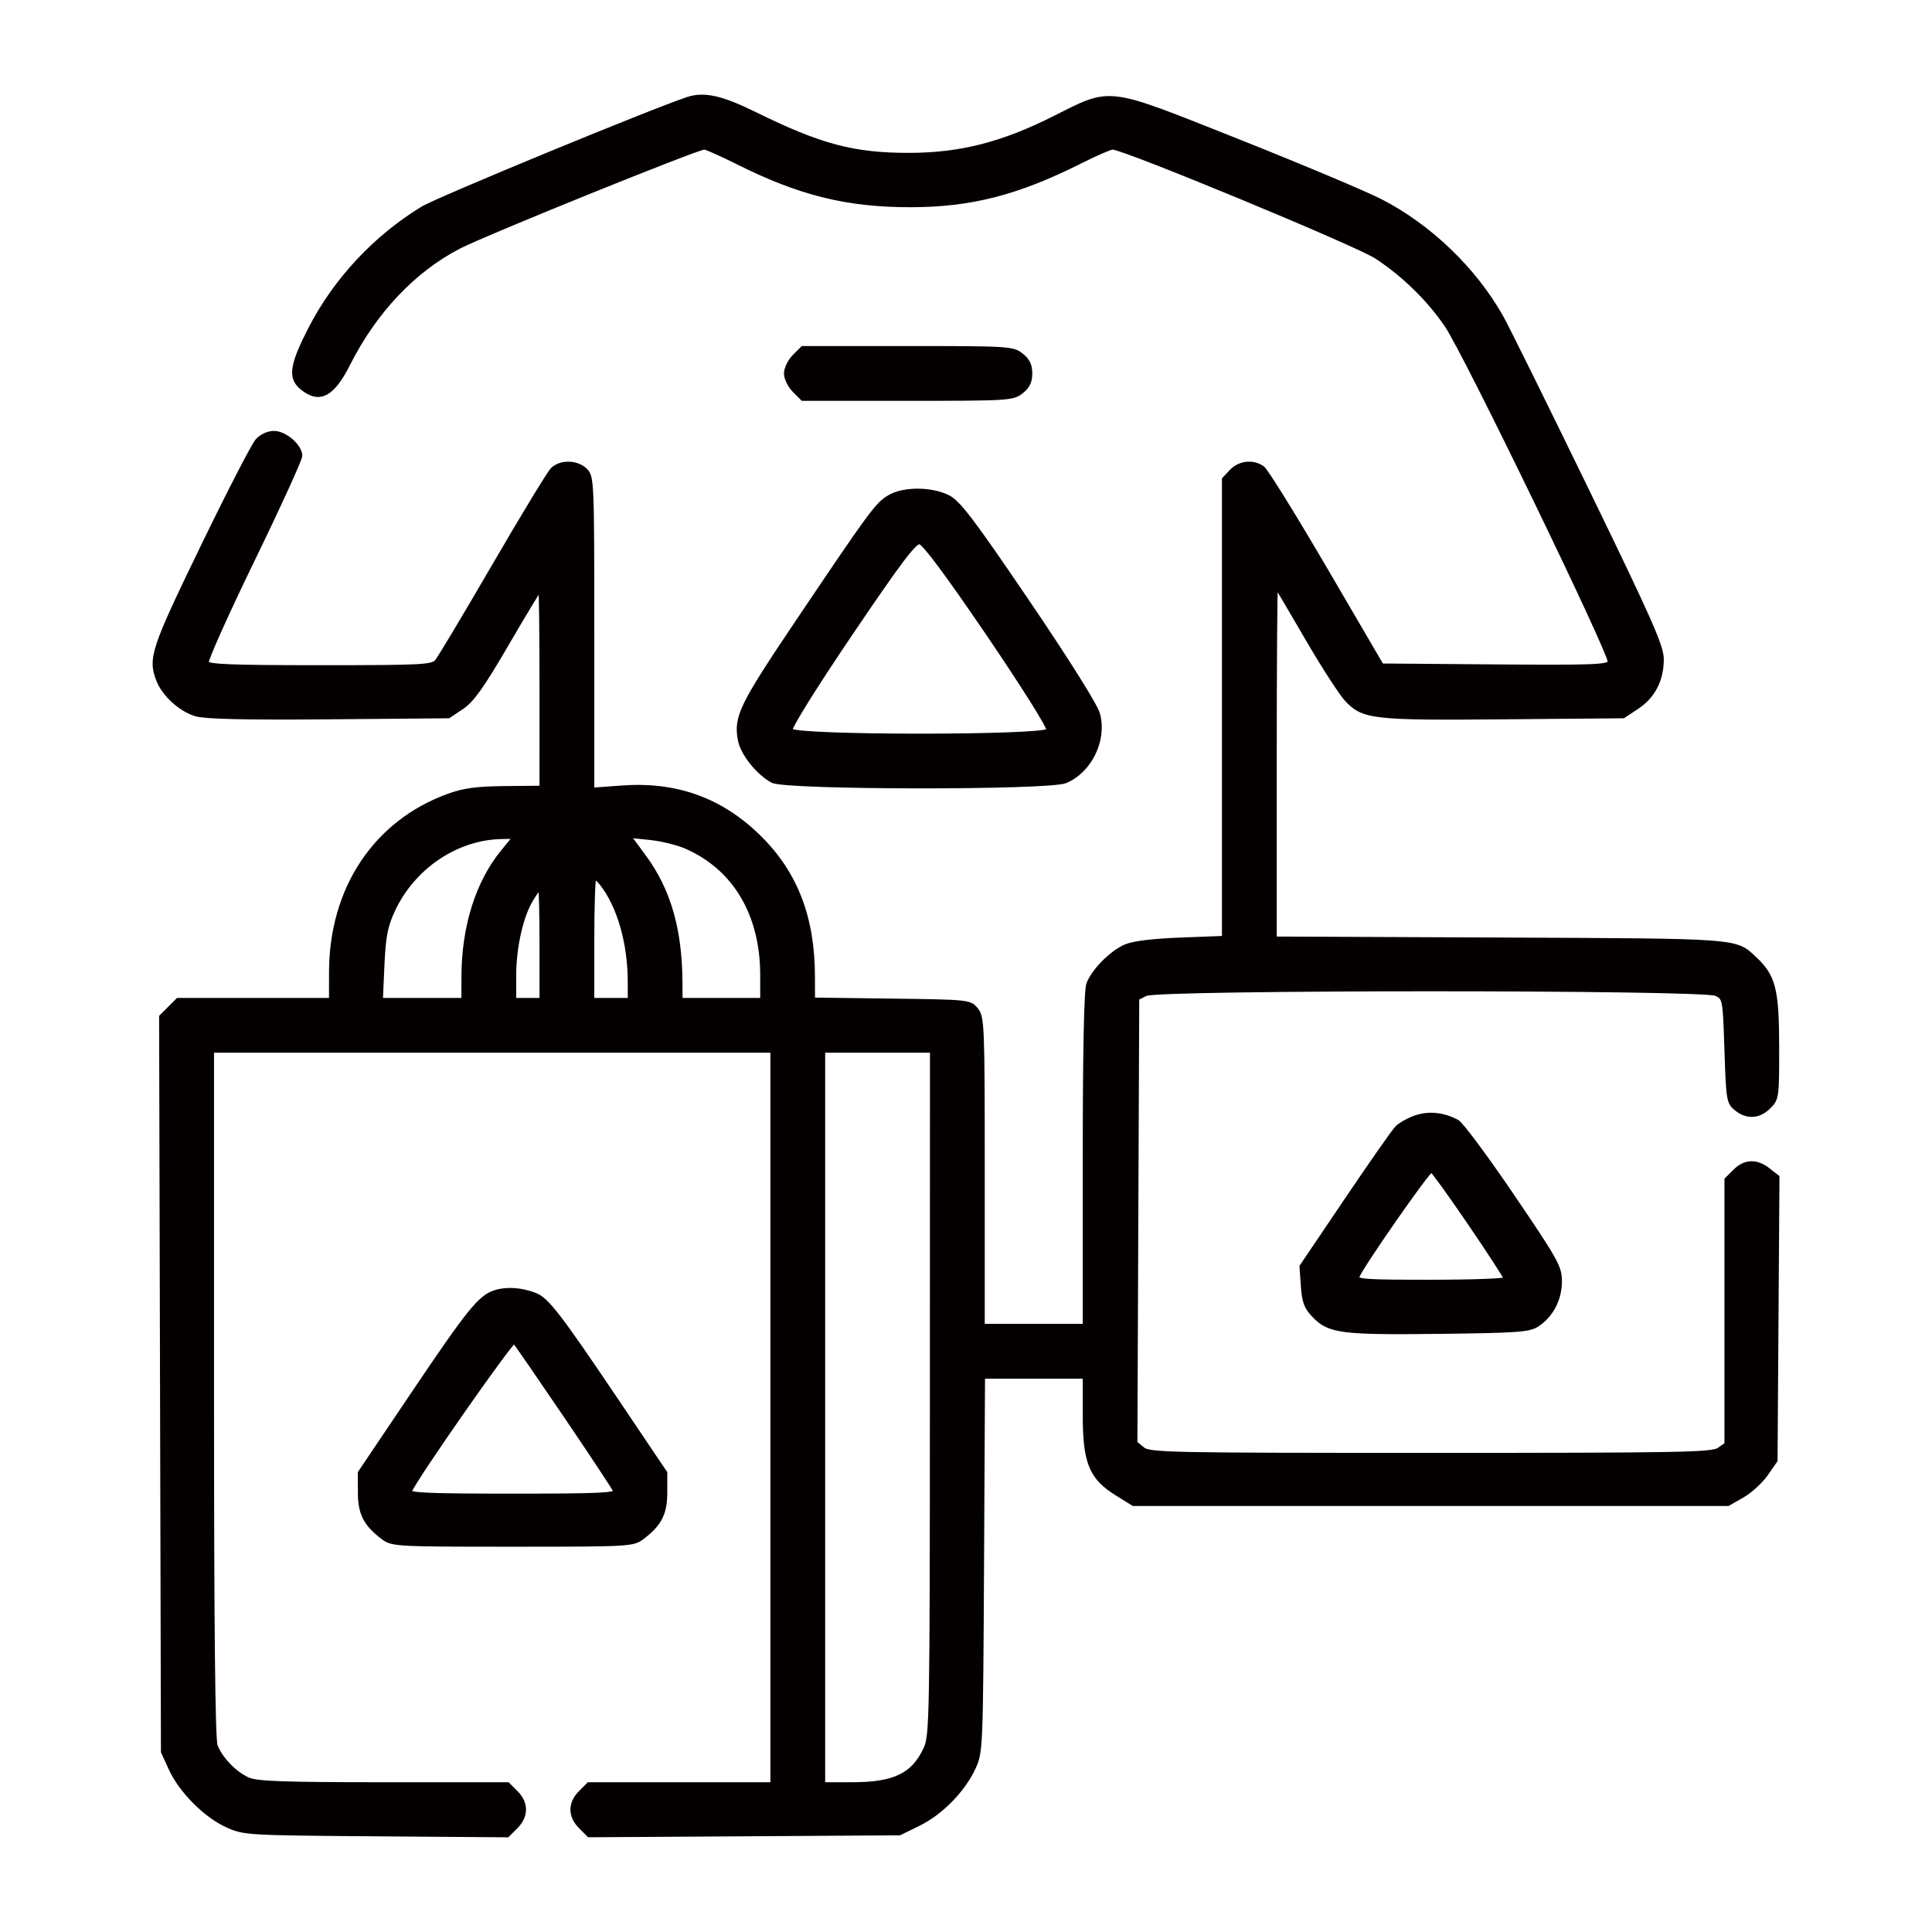 <svg width="100" height="100" viewBox="0 0 100 100" fill="none" xmlns="http://www.w3.org/2000/svg">
<path fill-rule="evenodd" clip-rule="evenodd" d="M35.581 5.122C33.581 5.795 22.666 10.3 21.879 10.777C19.439 12.257 17.364 14.475 16.071 16.985C15.065 18.937 14.981 19.574 15.659 20.107C16.549 20.807 17.222 20.446 18.035 18.833C19.402 16.123 21.425 13.984 23.764 12.778C25.107 12.085 36.085 7.642 36.453 7.642C36.557 7.642 37.333 7.988 38.177 8.41C41.401 10.026 43.858 10.632 47.156 10.626C50.262 10.62 52.683 9.997 55.919 8.369C56.715 7.969 57.466 7.642 57.589 7.642C58.173 7.641 70.222 12.632 71.237 13.295C72.648 14.216 73.981 15.522 74.886 16.868C75.888 18.359 83.441 33.948 83.317 34.27C83.229 34.5 82.439 34.529 77.368 34.489L71.52 34.442L68.602 29.45C66.997 26.704 65.539 24.352 65.361 24.222C64.871 23.863 64.157 23.938 63.73 24.392L63.348 24.799V36.671V48.542L61.107 48.628C59.654 48.683 58.651 48.807 58.252 48.981C57.517 49.303 56.588 50.243 56.329 50.929C56.207 51.253 56.143 54.387 56.143 60.023V68.623H53.507H50.871V60.647C50.871 53.057 50.854 52.65 50.535 52.255C50.202 51.844 50.164 51.84 46.142 51.787L42.084 51.734L42.082 50.557C42.079 47.487 41.191 45.185 39.288 43.317C37.325 41.389 35.008 40.552 32.198 40.757L30.661 40.869V32.779C30.661 24.923 30.651 24.678 30.309 24.337C29.872 23.9 29.008 23.881 28.59 24.299C28.417 24.472 27.059 26.706 25.573 29.264C24.086 31.822 22.752 34.053 22.608 34.222C22.369 34.504 21.855 34.53 16.569 34.53C11.981 34.53 10.773 34.483 10.703 34.301C10.655 34.175 11.725 31.786 13.081 28.993C14.438 26.2 15.547 23.769 15.547 23.591C15.547 23.091 14.755 22.404 14.18 22.404C13.881 22.404 13.528 22.565 13.315 22.799C13.116 23.017 11.837 25.499 10.472 28.315C7.921 33.578 7.758 34.066 8.177 35.178C8.467 35.948 9.358 36.758 10.16 36.982C10.668 37.123 12.77 37.169 17.054 37.132L23.218 37.078L23.908 36.618C24.446 36.258 24.96 35.535 26.249 33.323C27.157 31.764 27.928 30.488 27.962 30.488C27.997 30.488 28.025 32.801 28.025 35.628L28.024 40.769L26.136 40.787C24.675 40.801 24.01 40.891 23.206 41.183C19.43 42.555 17.139 45.994 17.131 50.303L17.129 51.752H13.167H9.205L8.77 52.187L8.336 52.621L8.383 71.65L8.43 90.678L8.833 91.557C9.361 92.706 10.633 93.984 11.753 94.491C12.63 94.888 12.778 94.897 19.458 94.948L26.268 94.999L26.707 94.56C27.264 94.003 27.267 93.332 26.715 92.779L26.283 92.348H19.855C14.788 92.348 13.307 92.297 12.862 92.106C12.178 91.813 11.419 91.033 11.165 90.359C11.037 90.022 10.978 84.232 10.978 72.127V54.388H25.476H39.975V73.368V92.348H35.222H30.469L30.038 92.779C29.486 93.331 29.488 94.003 30.044 94.559L30.482 94.997L38.524 94.947L46.565 94.896L47.557 94.409C48.713 93.841 49.865 92.664 50.403 91.5C50.776 90.694 50.784 90.494 50.834 80.969L50.885 71.259H53.514H56.143V73.253C56.143 75.703 56.465 76.488 57.812 77.322L58.663 77.85H74.055H89.445L90.19 77.423C90.599 77.189 91.153 76.681 91.42 76.296L91.906 75.596L91.955 68.26L92.005 60.925L91.536 60.556C90.916 60.069 90.317 60.091 89.789 60.619L89.357 61.05V67.902V74.754L88.967 75.028C88.621 75.27 86.913 75.301 74.049 75.301C60.472 75.301 59.496 75.281 59.146 74.994L58.772 74.686L58.819 63.181L58.867 51.675L59.306 51.453C59.947 51.129 88.188 51.128 88.83 51.452C89.264 51.671 89.271 51.709 89.357 54.365C89.441 56.93 89.465 57.072 89.86 57.392C90.424 57.848 91.045 57.813 91.562 57.296C91.983 56.875 91.993 56.799 91.99 54.177C91.985 51.207 91.813 50.53 90.829 49.611C89.807 48.656 90.144 48.681 77.627 48.626L65.984 48.575V39.414C65.984 34.376 66.013 30.287 66.048 30.327C66.084 30.367 66.802 31.586 67.646 33.036C68.489 34.486 69.417 35.921 69.707 36.225C70.576 37.135 71.079 37.191 77.86 37.132L84.024 37.078L84.73 36.611C85.577 36.05 86.018 35.198 86.018 34.125C86.018 33.452 85.44 32.143 82.143 25.364C80.012 20.981 78.025 16.96 77.727 16.429C76.332 13.942 73.988 11.689 71.446 10.393C70.617 9.97 67.3 8.575 64.076 7.294C57.137 4.536 57.58 4.591 54.524 6.124C51.865 7.457 49.699 8.007 47.081 8.012C44.188 8.018 42.469 7.563 39.071 5.889C37.336 5.034 36.432 4.836 35.581 5.122ZM41.109 18.442C40.872 18.679 40.678 19.078 40.678 19.329C40.678 19.579 40.872 19.978 41.109 20.215L41.541 20.647H46.973C52.202 20.647 52.422 20.633 52.868 20.282C53.204 20.018 53.331 19.756 53.331 19.329C53.331 18.901 53.204 18.639 52.868 18.375C52.422 18.024 52.202 18.011 46.973 18.011H41.541L41.109 18.442ZM46.024 25.723C45.38 26.115 45.101 26.495 41.331 32.095C38.349 36.526 38.067 37.102 38.294 38.312C38.426 39.012 39.256 40.045 39.992 40.426C40.696 40.79 54.278 40.804 55.146 40.441C56.422 39.908 57.2 38.307 56.838 36.961C56.718 36.517 55.282 34.226 53.192 31.146C50.35 26.959 49.627 26.005 49.084 25.728C48.214 25.284 46.748 25.282 46.024 25.723ZM51.152 32.834C52.97 35.508 54.32 37.659 54.267 37.799C54.124 38.169 41.065 38.165 40.922 37.794C40.867 37.65 42.183 35.538 44.047 32.783C46.563 29.063 47.342 28.032 47.605 28.069C47.827 28.099 49.041 29.731 51.152 32.834ZM26.017 44.08C24.709 45.676 23.987 47.98 23.984 50.566L23.983 51.752H21.851H19.719L19.799 49.946C19.864 48.495 19.968 47.946 20.329 47.157C21.363 44.898 23.615 43.37 25.971 43.329L26.642 43.317L26.017 44.08ZM35.54 43.847C38.042 44.954 39.448 47.336 39.448 50.471V51.752H37.339H35.23L35.224 50.83C35.209 48.111 34.618 46.066 33.354 44.349L32.555 43.263L33.645 43.377C34.245 43.439 35.097 43.651 35.54 43.847ZM31.129 45.733C32.038 46.883 32.59 48.803 32.592 50.83L32.594 51.752H31.627H30.661V48.589C30.661 46.849 30.711 45.426 30.773 45.426C30.835 45.426 30.995 45.564 31.129 45.733ZM28.025 48.853V51.752H27.322H26.619V50.471C26.619 49.014 26.99 47.389 27.518 46.534C27.716 46.215 27.911 45.953 27.951 45.953C27.992 45.953 28.025 47.258 28.025 48.853ZM48.231 72.094C48.227 88.898 48.211 89.836 47.904 90.503C47.275 91.873 46.298 92.348 44.11 92.348H42.611V73.368V54.388H45.423H48.235L48.231 72.094ZM73.272 57.828C72.906 57.954 72.468 58.2 72.298 58.375C72.128 58.551 70.948 60.236 69.676 62.121L67.362 65.548L67.431 66.558C67.487 67.38 67.596 67.669 68.008 68.099C68.794 68.919 69.424 69.001 74.486 68.941C78.574 68.893 79.148 68.851 79.577 68.57C80.303 68.093 80.745 67.246 80.746 66.326C80.746 65.583 80.563 65.254 78.28 61.892C76.924 59.895 75.64 58.168 75.428 58.054C74.715 57.673 73.956 57.593 73.272 57.828ZM76.083 63.341C77.101 64.834 77.934 66.119 77.934 66.197C77.934 66.275 76.186 66.339 74.049 66.339C70.571 66.339 70.176 66.309 70.272 66.059C70.48 65.516 73.956 60.531 74.093 60.579C74.169 60.605 75.065 61.848 76.083 63.341ZM25.648 66.869C24.851 67.112 24.288 67.808 21.329 72.204L18.623 76.223V77.243C18.623 78.345 18.913 78.909 19.833 79.596C20.301 79.946 20.53 79.958 26.531 79.958C32.532 79.958 32.761 79.946 33.229 79.596C34.148 78.91 34.439 78.345 34.439 77.247V76.231L31.907 72.471C28.929 68.05 28.314 67.253 27.695 67.013C26.993 66.742 26.237 66.689 25.648 66.869ZM29.252 73.26C30.623 75.279 31.786 77.038 31.836 77.17C31.913 77.37 31.02 77.41 26.531 77.41C22.184 77.41 21.15 77.366 21.221 77.183C21.464 76.547 26.511 69.325 26.625 69.447C26.699 69.526 27.881 71.241 29.252 73.26Z" fill="#050000" stroke="#050000" stroke-width="0.2"/>
</svg>
